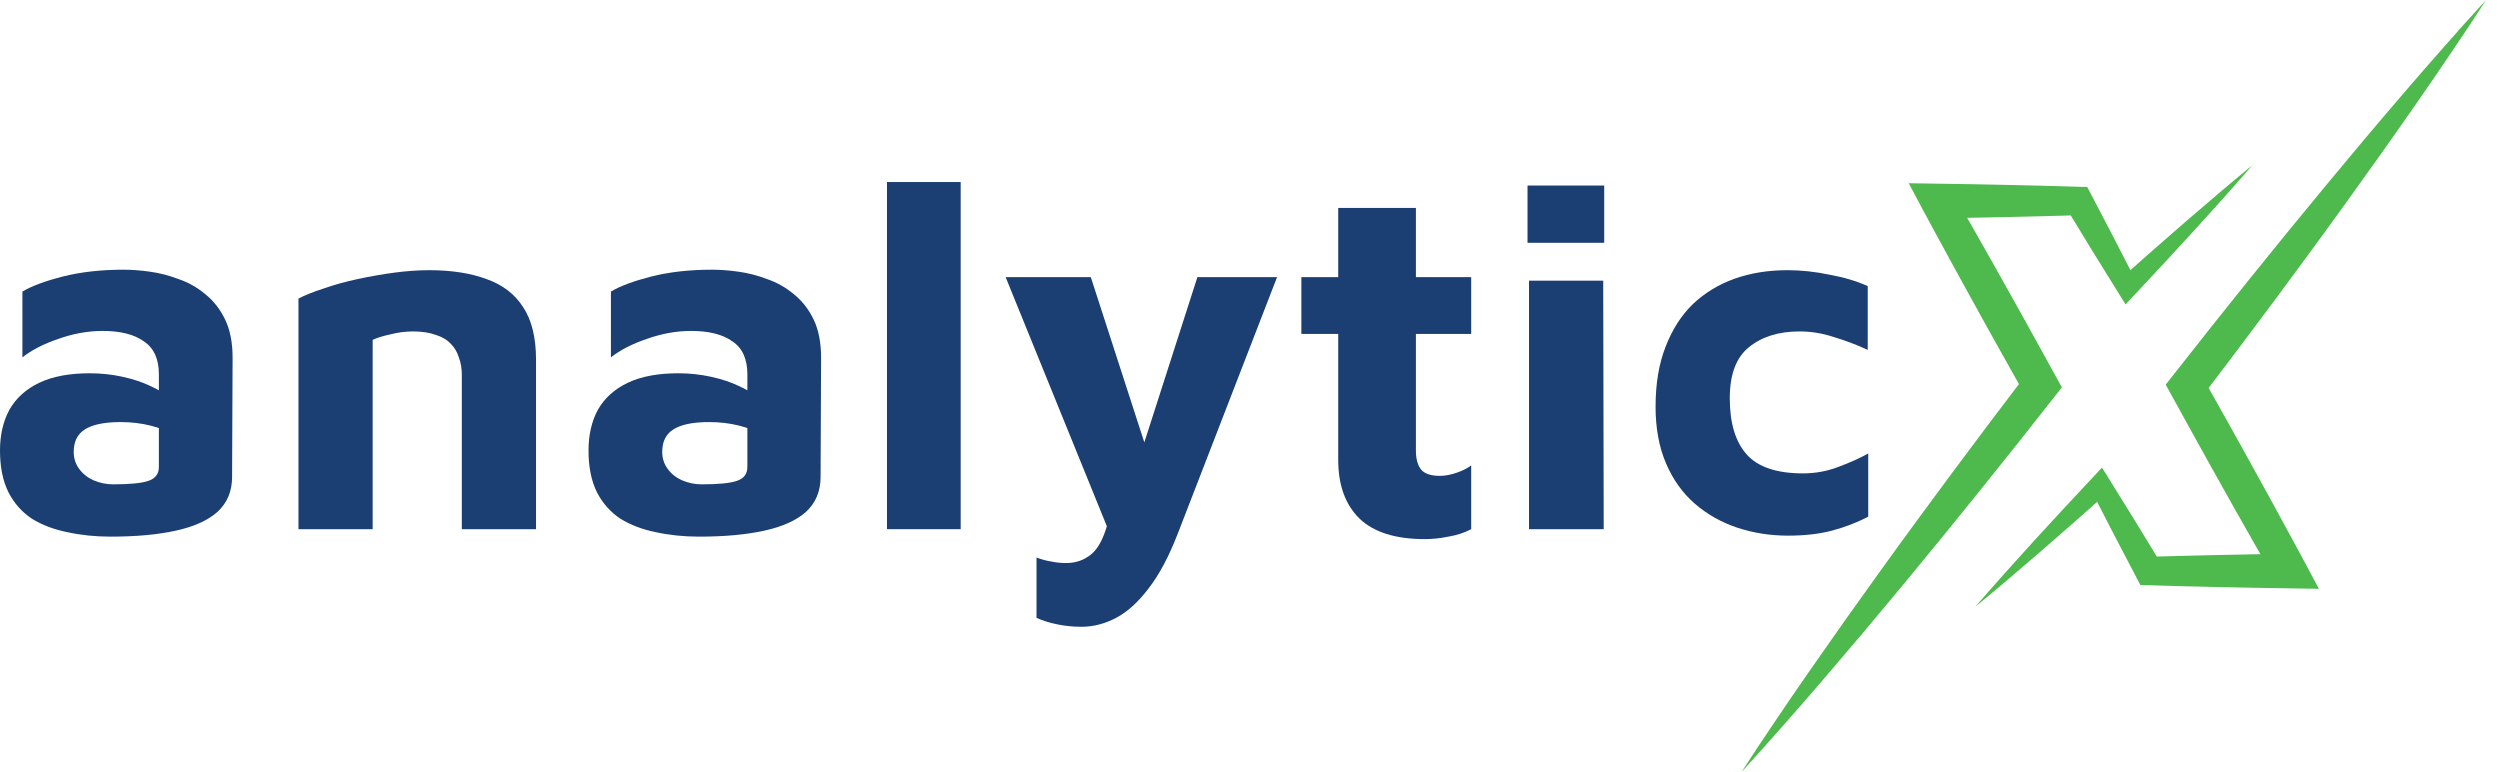 <svg width="136" height="42" viewBox="0 0 136 42" fill="none" xmlns="http://www.w3.org/2000/svg">
<path d="M6.015 29.193C5.184 29.193 4.398 29.112 3.658 28.949C2.935 28.805 2.294 28.561 1.734 28.218C1.192 27.856 0.768 27.378 0.461 26.782C0.154 26.167 0 25.409 0 24.506C0 23.657 0.172 22.916 0.515 22.284C0.876 21.652 1.418 21.164 2.14 20.821C2.863 20.478 3.775 20.306 4.877 20.306C5.491 20.306 6.087 20.369 6.665 20.496C7.243 20.622 7.758 20.794 8.209 21.011C8.679 21.227 9.049 21.462 9.32 21.715L9.483 23.666C9.121 23.449 8.688 23.277 8.182 23.151C7.676 23.025 7.135 22.961 6.557 22.961C5.672 22.961 5.021 23.097 4.606 23.368C4.209 23.621 4.01 24.027 4.01 24.587C4.01 24.93 4.109 25.237 4.308 25.508C4.507 25.779 4.768 25.987 5.094 26.131C5.437 26.276 5.789 26.348 6.15 26.348C7.071 26.348 7.713 26.285 8.074 26.158C8.453 26.032 8.643 25.779 8.643 25.4V20.36C8.643 19.53 8.372 18.933 7.83 18.572C7.306 18.193 6.557 18.003 5.581 18.003C4.787 18.003 3.983 18.148 3.17 18.437C2.375 18.708 1.725 19.042 1.219 19.439V15.863C1.689 15.574 2.411 15.303 3.387 15.05C4.38 14.797 5.491 14.671 6.719 14.671C7.153 14.671 7.631 14.707 8.155 14.779C8.679 14.851 9.203 14.987 9.727 15.186C10.25 15.366 10.729 15.637 11.162 15.998C11.614 16.36 11.975 16.82 12.246 17.38C12.517 17.94 12.653 18.636 12.653 19.466L12.626 25.942C12.626 26.718 12.364 27.351 11.84 27.838C11.316 28.308 10.557 28.651 9.564 28.868C8.589 29.084 7.406 29.193 6.015 29.193Z" fill="#1B3F73"/>
<path d="M16.236 16.242C16.579 16.062 17.031 15.881 17.591 15.7C18.151 15.502 18.765 15.33 19.433 15.186C20.102 15.041 20.77 14.924 21.438 14.833C22.125 14.743 22.757 14.698 23.335 14.698C24.563 14.698 25.61 14.86 26.477 15.186C27.345 15.493 28.004 15.998 28.455 16.703C28.925 17.407 29.16 18.364 29.16 19.575V28.787H25.123V20.387C25.123 20.044 25.069 19.728 24.96 19.439C24.87 19.15 24.726 18.906 24.527 18.708C24.328 18.491 24.057 18.328 23.714 18.22C23.371 18.094 22.955 18.03 22.468 18.03C22.052 18.03 21.637 18.085 21.221 18.193C20.806 18.283 20.49 18.383 20.273 18.491V28.787H16.236V16.242Z" fill="#1B3F73"/>
<path d="M38.029 29.193C37.199 29.193 36.413 29.112 35.672 28.949C34.95 28.805 34.309 28.561 33.749 28.218C33.207 27.856 32.782 27.378 32.475 26.782C32.168 26.167 32.015 25.409 32.015 24.506C32.015 23.657 32.186 22.916 32.529 22.284C32.891 21.652 33.433 21.164 34.155 20.821C34.878 20.478 35.79 20.306 36.892 20.306C37.506 20.306 38.102 20.369 38.68 20.496C39.258 20.622 39.773 20.794 40.224 21.011C40.694 21.227 41.064 21.462 41.335 21.715L41.497 23.666C41.136 23.449 40.703 23.277 40.197 23.151C39.691 23.025 39.149 22.961 38.571 22.961C37.686 22.961 37.036 23.097 36.621 23.368C36.223 23.621 36.025 24.027 36.025 24.587C36.025 24.93 36.124 25.237 36.323 25.508C36.521 25.779 36.783 25.987 37.108 26.131C37.452 26.276 37.804 26.348 38.165 26.348C39.086 26.348 39.727 26.285 40.089 26.158C40.468 26.032 40.657 25.779 40.657 25.4V20.36C40.657 19.53 40.387 18.933 39.845 18.572C39.321 18.193 38.571 18.003 37.596 18.003C36.801 18.003 35.998 18.148 35.185 18.437C34.39 18.708 33.74 19.042 33.234 19.439V15.863C33.704 15.574 34.426 15.303 35.401 15.05C36.395 14.797 37.506 14.671 38.734 14.671C39.167 14.671 39.646 14.707 40.17 14.779C40.694 14.851 41.218 14.987 41.741 15.186C42.265 15.366 42.744 15.637 43.177 15.998C43.629 16.36 43.99 16.82 44.261 17.38C44.532 17.94 44.667 18.636 44.667 19.466L44.64 25.942C44.64 26.718 44.378 27.351 43.855 27.838C43.331 28.308 42.572 28.651 41.579 28.868C40.603 29.084 39.42 29.193 38.029 29.193Z" fill="#1B3F73"/>
<path d="M52.261 28.787H48.251V9.902H52.261V28.787Z" fill="#1B3F73"/>
<path d="M58.825 34.097C58.373 34.097 57.931 34.052 57.497 33.961C57.064 33.871 56.693 33.754 56.386 33.609V30.331C56.675 30.439 56.946 30.511 57.199 30.548C57.452 30.602 57.714 30.629 57.985 30.629C58.436 30.629 58.825 30.52 59.15 30.304C59.493 30.105 59.773 29.753 59.99 29.247C60.206 28.759 60.378 28.091 60.505 27.242L60.586 29.545L54.707 15.077H59.34L62.455 24.695H62.049L65.138 15.077H69.472L64.081 29.003C63.593 30.268 63.06 31.27 62.482 32.011C61.922 32.751 61.335 33.284 60.721 33.609C60.107 33.934 59.475 34.097 58.825 34.097Z" fill="#1B3F73"/>
<path d="M77.513 29.328C75.924 29.328 74.74 28.958 73.964 28.218C73.187 27.459 72.799 26.393 72.799 25.02V18.166H70.794V15.077H72.799V11.311H77.025V15.077H80.033V18.166H77.025V24.506C77.025 24.975 77.125 25.328 77.323 25.562C77.522 25.779 77.856 25.887 78.326 25.887C78.597 25.887 78.895 25.833 79.22 25.725C79.545 25.616 79.816 25.481 80.033 25.319V28.787C79.653 28.985 79.238 29.121 78.787 29.193C78.353 29.283 77.928 29.328 77.513 29.328Z" fill="#1B3F73"/>
<path d="M83.178 28.787V15.267H87.215L87.242 28.787H83.178ZM83.097 13.208V10.092H87.269V13.208H83.097Z" fill="#1B3F73"/>
<path d="M97.27 29.139C96.295 29.139 95.374 28.994 94.507 28.705C93.64 28.416 92.872 27.983 92.204 27.405C91.535 26.827 91.012 26.095 90.632 25.21C90.253 24.325 90.063 23.296 90.063 22.122C90.063 20.875 90.244 19.791 90.605 18.87C90.966 17.931 91.463 17.154 92.095 16.54C92.746 15.926 93.504 15.466 94.371 15.159C95.238 14.851 96.195 14.698 97.243 14.698C97.984 14.698 98.742 14.779 99.519 14.942C100.314 15.086 101.009 15.294 101.605 15.565V19.033C100.973 18.744 100.35 18.509 99.736 18.328C99.14 18.13 98.525 18.03 97.893 18.03C96.755 18.03 95.834 18.319 95.13 18.897C94.443 19.457 94.1 20.378 94.1 21.661C94.1 23.016 94.407 24.036 95.021 24.723C95.635 25.409 96.656 25.752 98.083 25.752C98.751 25.752 99.392 25.635 100.007 25.4C100.639 25.165 101.181 24.921 101.632 24.668V28.109C101 28.434 100.341 28.687 99.654 28.868C98.968 29.048 98.173 29.139 97.27 29.139Z" fill="#1B3F73"/>
<path d="M109.711 24.186L111.768 21.578L112.167 21.072L111.848 20.496L110.46 17.981C109.999 17.142 109.528 16.307 109.061 15.472C108.594 14.636 108.126 13.801 107.65 12.969C107.437 12.597 107.226 12.224 107.013 11.85L107.324 11.844L109.24 11.806L111.156 11.761L112.65 11.72L113.805 13.616L115.224 15.905L115.63 16.562L116.122 16.035C116.662 15.455 117.208 14.879 117.746 14.296C118.286 13.715 118.823 13.131 119.358 12.544L120.954 10.777C121.22 10.483 121.481 10.183 121.744 9.886C122.007 9.589 122.27 9.29 122.528 8.987C122.22 9.238 121.914 9.493 121.61 9.747C121.306 10.001 121 10.255 120.7 10.514L118.893 12.062C118.294 12.581 117.696 13.102 117.102 13.626C116.698 13.981 116.295 14.338 115.895 14.696L114.991 12.937L113.743 10.55L113.544 10.172L113.074 10.159L111.158 10.105L109.242 10.06L107.326 10.022L105.41 9.992L103.834 9.967L104.593 11.392C105.043 12.238 105.507 13.075 105.963 13.918C106.419 14.761 106.882 15.599 107.346 16.436C107.809 17.275 108.269 18.114 108.739 18.948L109.83 20.894L108.219 23.02L106.228 25.68C104.909 27.461 103.594 29.245 102.301 31.045C101.004 32.842 99.722 34.651 98.457 36.474C97.823 37.385 97.196 38.3 96.577 39.221C95.954 40.14 95.339 41.065 94.736 41.999C95.489 41.182 96.228 40.354 96.959 39.52C97.696 38.691 98.423 37.853 99.145 37.013C100.591 35.331 102.018 33.637 103.432 31.929C104.847 30.224 106.244 28.505 107.634 26.78L109.711 24.186Z" fill="#4EB94D"/>
<path d="M133.019 2.475C132.282 3.305 131.556 4.142 130.833 4.983C129.387 6.664 127.96 8.358 126.547 10.067C125.132 11.771 123.735 13.491 122.345 15.215L120.269 17.811L118.212 20.42L117.813 20.925L118.132 21.502L119.52 24.016C119.981 24.855 120.452 25.691 120.919 26.526C121.386 27.361 121.854 28.196 122.33 29.028C122.543 29.401 122.754 29.773 122.967 30.148L122.656 30.153L120.74 30.191L118.824 30.236L117.33 30.277L116.175 28.382L114.756 26.092L114.35 25.435L113.858 25.962C113.318 26.542 112.772 27.118 112.234 27.701C111.694 28.283 111.157 28.866 110.622 29.453L109.026 31.221C108.76 31.514 108.499 31.815 108.236 32.112C107.973 32.409 107.71 32.708 107.452 33.01C107.76 32.76 108.066 32.504 108.37 32.25C108.674 31.997 108.98 31.743 109.28 31.483L111.087 29.935C111.686 29.417 112.284 28.895 112.878 28.371C113.282 28.016 113.685 27.66 114.085 27.302L114.989 29.061L116.237 31.448L116.436 31.826L116.906 31.838L118.822 31.892L120.738 31.937L122.654 31.975L124.57 32.006L126.146 32.031L125.387 30.605C124.937 29.759 124.473 28.922 124.017 28.079C123.561 27.237 123.098 26.398 122.634 25.561C122.171 24.722 121.711 23.883 121.241 23.05L120.15 21.105L121.761 18.979L123.752 16.319C125.071 14.538 126.386 12.754 127.679 10.954C128.976 9.158 130.259 7.348 131.523 5.525C132.157 4.614 132.785 3.699 133.403 2.778C134.026 1.86 134.641 0.934 135.244 0C134.489 0.814 133.751 1.642 133.019 2.475Z" fill="#4EB94D"/>
</svg>
